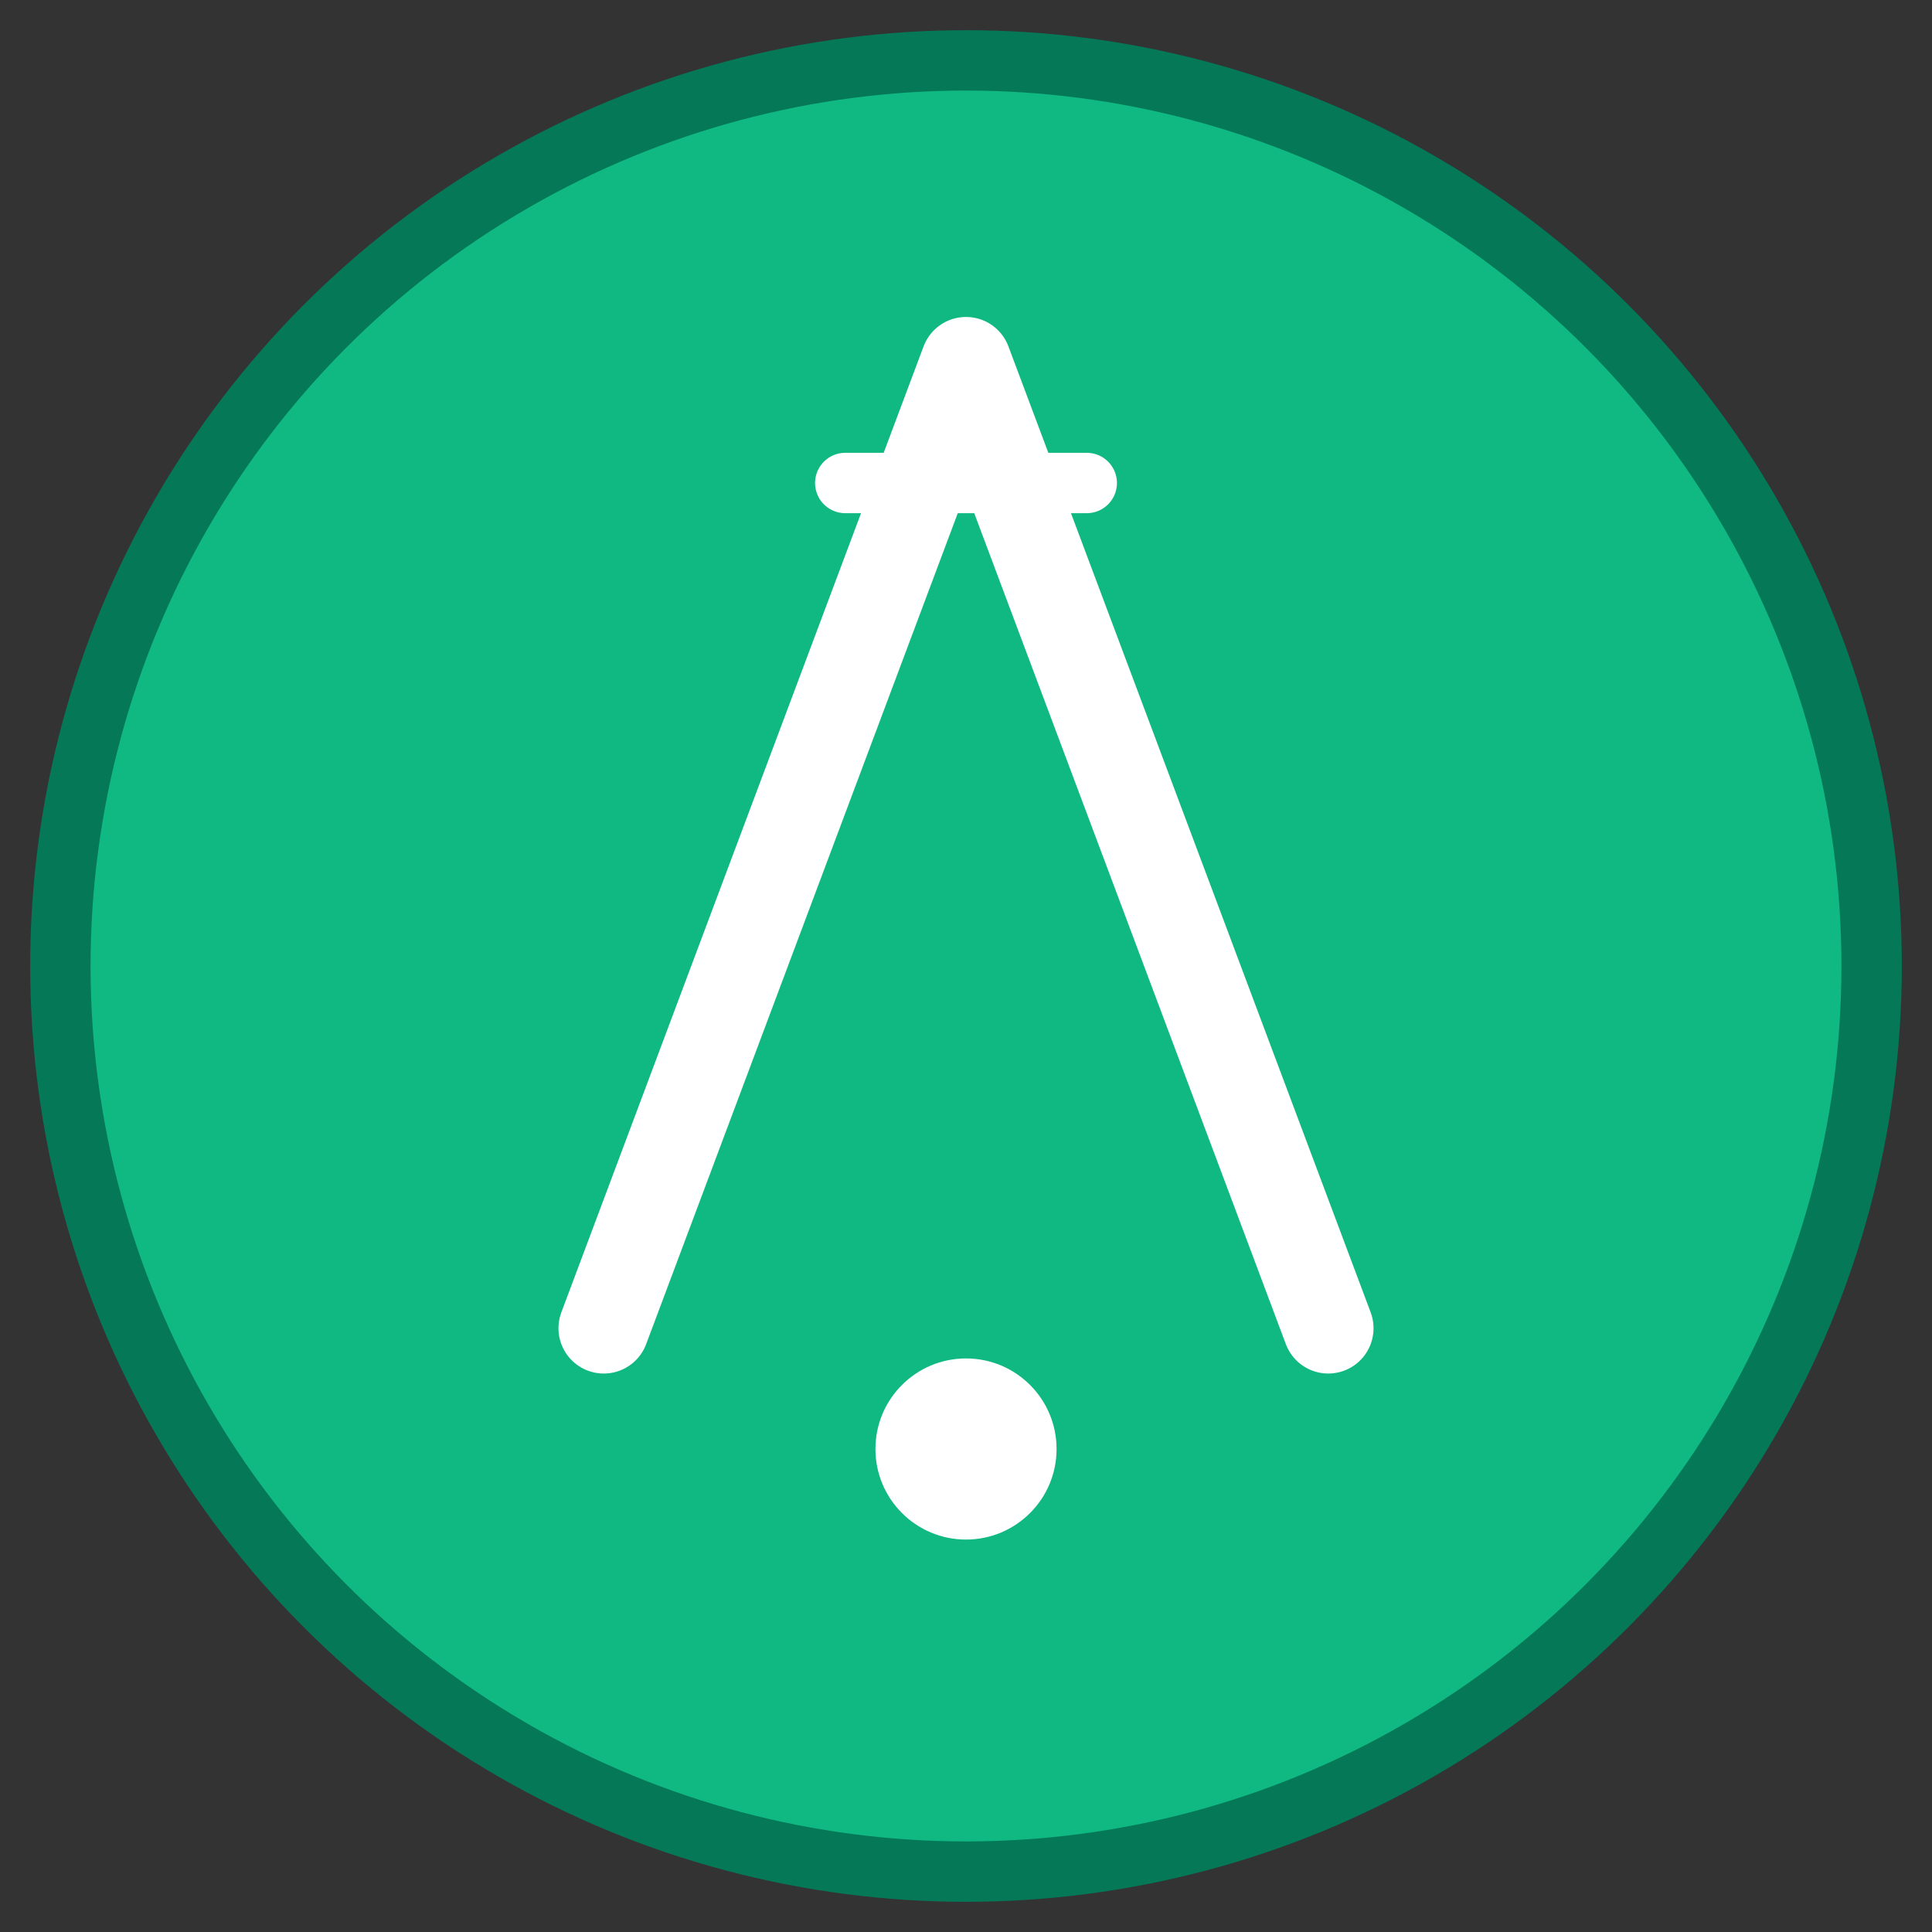 <svg width="64" height="64" viewBox="0 0 64 64" fill="none" xmlns="http://www.w3.org/2000/svg">
  <rect x="0" y="0" width="64" height="64" fill="#333333" stroke="none"/>
  <circle cx="32" cy="32" r="30" fill="#10B981" stroke="#047857" stroke-width="2"/>
  <path d="M20 44 L32 12 L44 44" stroke="white" stroke-width="3" stroke-linecap="round" stroke-linejoin="round"/>
  <circle cx="32" cy="48" r="3" fill="white"/>
  <path d="M28 16 L36 16" stroke="white" stroke-width="2" stroke-linecap="round"/>
</svg>

